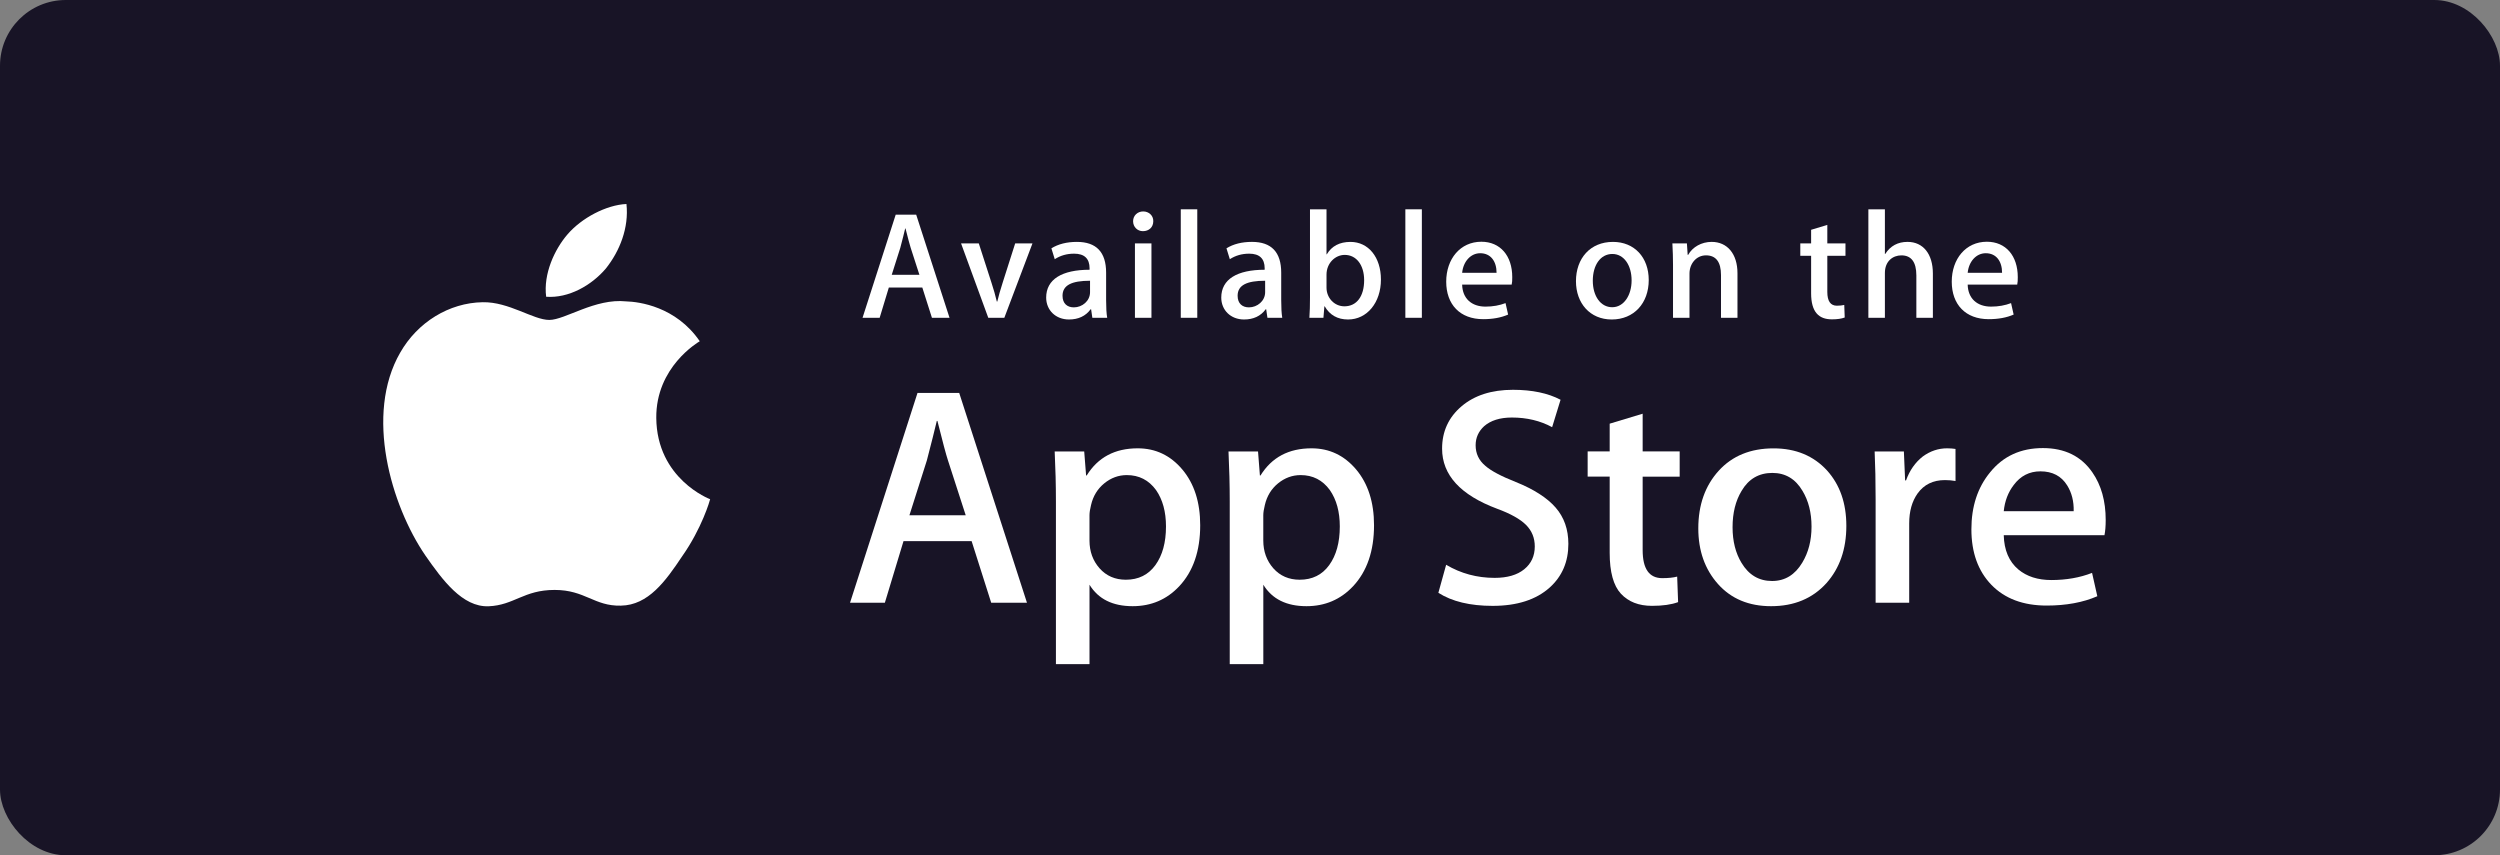 <svg width="190" height="65" viewBox="0 0 190 65" fill="none" xmlns="http://www.w3.org/2000/svg">
<rect x="0" y="0" width="190" height="65" fill="#808080" stroke="none"/>
<rect width="190" height="65" rx="5" fill="#181426"/>
<path fill-rule="evenodd" clip-rule="evenodd" d="M49.877 31.764C49.843 27.901 53.036 26.022 53.182 25.934C51.373 23.294 48.57 22.933 47.585 22.905C45.231 22.657 42.947 24.315 41.747 24.315C40.524 24.315 38.677 22.929 36.687 22.969C34.125 23.009 31.729 24.494 30.415 26.8C27.702 31.501 29.725 38.41 32.324 42.211C33.623 44.073 35.142 46.15 37.131 46.077C39.076 45.998 39.802 44.835 42.15 44.835C44.475 44.835 45.158 46.077 47.185 46.029C49.273 45.998 50.587 44.161 51.841 42.282C53.344 40.151 53.947 38.047 53.971 37.94C53.923 37.924 49.918 36.393 49.877 31.764Z" fill="white"/>
<path fill-rule="evenodd" clip-rule="evenodd" d="M46.047 20.405C47.093 19.095 47.809 17.313 47.61 15.504C46.096 15.571 44.202 16.553 43.112 17.834C42.147 18.963 41.285 20.813 41.508 22.553C43.209 22.681 44.955 21.694 46.047 20.405Z" fill="white"/>
<path fill-rule="evenodd" clip-rule="evenodd" d="M78.05 45.81H75.332L73.843 41.125H68.667L67.249 45.81H64.602L69.731 29.861H72.899L78.05 45.81ZM73.394 39.16L72.047 34.996C71.905 34.57 71.637 33.568 71.244 31.991H71.197C71.038 32.669 70.786 33.671 70.44 34.996L69.116 39.16H73.394Z" fill="white"/>
<path fill-rule="evenodd" clip-rule="evenodd" d="M91.215 39.918C91.215 41.874 90.684 43.42 89.623 44.555C88.672 45.566 87.491 46.07 86.082 46.07C84.561 46.07 83.467 45.527 82.802 44.438V50.472H80.25V38.09C80.25 36.861 80.218 35.602 80.156 34.31H82.4L82.543 36.134H82.591C83.442 34.759 84.733 34.072 86.466 34.072C87.821 34.072 88.952 34.608 89.857 35.681C90.761 36.756 91.215 38.167 91.215 39.918ZM88.615 40.012C88.615 38.892 88.364 37.97 87.858 37.243C87.306 36.487 86.566 36.107 85.637 36.107C85.007 36.107 84.435 36.318 83.924 36.735C83.412 37.154 83.076 37.701 82.92 38.381C82.841 38.696 82.801 38.954 82.801 39.157V41.077C82.801 41.911 83.057 42.617 83.57 43.195C84.082 43.77 84.747 44.059 85.566 44.059C86.527 44.059 87.275 43.686 87.811 42.947C88.347 42.205 88.615 41.227 88.615 40.012Z" fill="white"/>
<path fill-rule="evenodd" clip-rule="evenodd" d="M104.426 39.918C104.426 41.874 103.895 43.42 102.834 44.555C101.882 45.566 100.702 46.07 99.292 46.07C97.772 46.07 96.678 45.527 96.012 44.438V50.472H93.46V38.09C93.46 36.861 93.428 35.602 93.366 34.31H95.61L95.752 36.134H95.8C96.65 34.759 97.942 34.072 99.676 34.072C101.03 34.072 102.162 34.608 103.068 35.681C103.971 36.756 104.426 38.167 104.426 39.918ZM101.825 40.012C101.825 38.892 101.572 37.97 101.067 37.243C100.516 36.487 99.777 36.107 98.848 36.107C98.218 36.107 97.646 36.318 97.132 36.735C96.621 37.154 96.286 37.701 96.129 38.381C96.052 38.696 96.01 38.954 96.01 39.157V41.077C96.01 41.911 96.267 42.617 96.777 43.195C97.289 43.769 97.955 44.059 98.776 44.059C99.738 44.059 100.486 43.686 101.02 42.947C101.556 42.205 101.825 41.227 101.825 40.012Z" fill="white"/>
<path fill-rule="evenodd" clip-rule="evenodd" d="M119.196 41.337C119.196 42.694 118.723 43.798 117.78 44.65C116.744 45.58 115.296 46.046 113.441 46.046C111.727 46.046 110.353 45.715 109.316 45.053L109.907 42.923C111.026 43.586 112.255 43.918 113.593 43.918C114.556 43.918 115.304 43.7 115.838 43.267C116.374 42.832 116.643 42.253 116.643 41.529C116.643 40.881 116.42 40.337 115.98 39.894C115.538 39.455 114.808 39.042 113.784 38.666C110.995 37.624 109.599 36.1 109.599 34.097C109.599 32.789 110.092 31.717 111.075 30.88C112.059 30.043 113.363 29.625 114.986 29.625C116.436 29.625 117.644 29.878 118.603 30.382L117.962 32.465C117.06 31.976 116.041 31.732 114.901 31.732C114.001 31.732 113.294 31.953 112.79 32.394C112.365 32.789 112.148 33.269 112.148 33.84C112.148 34.469 112.394 34.992 112.883 35.4C113.307 35.779 114.08 36.19 115.198 36.631C116.57 37.185 117.577 37.83 118.223 38.57C118.873 39.311 119.196 40.235 119.196 41.337Z" fill="white"/>
<path fill-rule="evenodd" clip-rule="evenodd" d="M127.655 36.227H124.842V41.811C124.842 43.231 125.338 43.939 126.331 43.939C126.787 43.939 127.166 43.901 127.465 43.821L127.536 45.761C127.033 45.949 126.371 46.044 125.552 46.044C124.543 46.044 123.757 45.735 123.187 45.12C122.62 44.504 122.336 43.472 122.336 42.019V36.222H120.661V34.305H122.336V32.199L124.842 31.442V34.305H127.655V36.227Z" fill="white"/>
<path fill-rule="evenodd" clip-rule="evenodd" d="M140.322 39.965C140.322 41.733 139.818 43.184 138.809 44.319C137.754 45.486 136.351 46.07 134.602 46.07C132.915 46.07 131.573 45.51 130.572 44.391C129.572 43.272 129.071 41.86 129.071 40.157C129.071 38.375 129.59 36.915 130.619 35.78C131.651 34.645 133.042 34.076 134.79 34.076C136.477 34.076 137.829 34.638 138.855 35.756C139.834 36.843 140.322 38.244 140.322 39.965ZM137.676 40.024C137.676 38.97 137.449 38.067 136.993 37.31C136.458 36.397 135.69 35.942 134.699 35.942C133.678 35.942 132.892 36.397 132.359 37.31C131.901 38.067 131.675 38.986 131.675 40.072C131.675 41.126 131.901 42.032 132.359 42.785C132.911 43.699 133.681 44.156 134.679 44.156C135.653 44.156 136.418 43.689 136.972 42.763C137.44 41.989 137.676 41.08 137.676 40.024Z" fill="white"/>
<path fill-rule="evenodd" clip-rule="evenodd" d="M148.62 36.557C148.368 36.51 148.097 36.487 147.816 36.487C146.918 36.487 146.224 36.824 145.735 37.505C145.311 38.104 145.099 38.861 145.099 39.776V45.81H142.547V37.931C142.547 36.607 142.522 35.398 142.473 34.311H144.695L144.789 36.511H144.859C145.13 35.755 145.554 35.145 146.135 34.69C146.705 34.277 147.318 34.072 147.98 34.072C148.216 34.072 148.429 34.09 148.618 34.119L148.62 36.557Z" fill="white"/>
<path fill-rule="evenodd" clip-rule="evenodd" d="M160.033 39.516C160.033 39.973 160.003 40.359 159.94 40.675H152.285C152.313 41.811 152.685 42.681 153.395 43.28C154.04 43.815 154.876 44.083 155.899 44.083C157.032 44.083 158.067 43.903 158.997 43.539L159.396 45.313C158.31 45.786 157.025 46.023 155.546 46.023C153.765 46.023 152.367 45.498 151.349 44.451C150.335 43.402 149.826 41.992 149.826 40.227C149.826 38.495 150.297 37.05 151.245 35.899C152.236 34.669 153.576 34.054 155.261 34.054C156.916 34.054 158.17 34.669 159.019 35.899C159.695 36.873 160.033 38.081 160.033 39.516ZM157.6 38.853C157.618 38.094 157.45 37.442 157.104 36.889C156.663 36.177 155.983 35.822 155.072 35.822C154.236 35.822 153.558 36.168 153.041 36.863C152.616 37.416 152.363 38.081 152.285 38.85L157.6 38.853Z" fill="white"/>
<path fill-rule="evenodd" clip-rule="evenodd" d="M72.164 24.152H70.827L70.095 21.85H67.552L66.854 24.152H65.553L68.074 16.313H69.63L72.164 24.152ZM69.875 20.884L69.213 18.837C69.144 18.628 69.016 18.14 68.818 17.361H68.794C68.713 17.698 68.597 18.186 68.422 18.837L67.772 20.884H69.875Z" fill="white"/>
<path fill-rule="evenodd" clip-rule="evenodd" d="M78.467 18.5L76.329 24.152H75.109L73.041 18.5H74.389L75.353 21.489C75.516 21.989 75.655 22.466 75.759 22.919H75.794C75.887 22.513 76.026 22.036 76.2 21.489L77.153 18.5H78.467Z" fill="white"/>
<path fill-rule="evenodd" clip-rule="evenodd" d="M83.018 24.152L82.924 23.502H82.89C82.507 24.026 81.949 24.281 81.24 24.281C80.23 24.281 79.509 23.571 79.509 22.617C79.509 21.222 80.717 20.501 82.808 20.501V20.396C82.808 19.652 82.413 19.279 81.635 19.279C81.077 19.279 80.589 19.42 80.161 19.699L79.906 18.873C80.429 18.547 81.079 18.384 81.846 18.384C83.321 18.384 84.065 19.163 84.065 20.723V22.804C84.065 23.375 84.089 23.817 84.147 24.154L83.018 24.152ZM82.843 21.337C81.448 21.337 80.752 21.675 80.752 22.477C80.752 23.07 81.112 23.36 81.611 23.36C82.251 23.36 82.843 22.872 82.843 22.21V21.337Z" fill="white"/>
<path fill-rule="evenodd" clip-rule="evenodd" d="M86.859 17.569C86.441 17.569 86.115 17.243 86.115 16.813C86.115 16.383 86.452 16.069 86.883 16.069C87.312 16.069 87.661 16.383 87.649 16.813C87.649 17.267 87.324 17.569 86.859 17.569ZM86.255 18.5H87.51V24.152H86.255V18.5Z" fill="white"/>
<path fill-rule="evenodd" clip-rule="evenodd" d="M89.739 15.907H90.993V24.152H89.739V15.907Z" fill="white"/>
<path fill-rule="evenodd" clip-rule="evenodd" d="M96.325 24.152L96.23 23.502H96.196C95.813 24.025 95.256 24.281 94.547 24.281C93.537 24.281 92.816 23.571 92.816 22.617C92.816 21.222 94.024 20.501 96.115 20.501V20.396C96.115 19.652 95.72 19.279 94.942 19.279C94.384 19.279 93.896 19.42 93.467 19.699L93.211 18.872C93.734 18.546 94.384 18.383 95.151 18.383C96.626 18.383 97.372 19.162 97.372 20.721V22.803C97.372 23.373 97.396 23.816 97.451 24.152H96.325ZM96.15 21.337C94.755 21.337 94.059 21.675 94.059 22.477C94.059 23.07 94.419 23.36 94.918 23.36C95.557 23.36 96.15 22.872 96.15 22.21V21.337Z" fill="white"/>
<path fill-rule="evenodd" clip-rule="evenodd" d="M102.453 24.281C101.652 24.281 101.061 23.943 100.677 23.28H100.653L100.581 24.152H99.513C99.547 23.699 99.559 23.186 99.559 22.629V15.907H100.815V19.327H100.838C101.21 18.699 101.814 18.385 102.638 18.385C103.998 18.385 104.951 19.549 104.951 21.246C104.951 23.001 103.893 24.281 102.453 24.281ZM102.198 19.372C101.476 19.372 100.815 20 100.815 20.872V21.861C100.815 22.64 101.409 23.28 102.175 23.28C103.115 23.28 103.675 22.513 103.675 21.292C103.674 20.152 103.092 19.372 102.198 19.372Z" fill="white"/>
<path fill-rule="evenodd" clip-rule="evenodd" d="M106.807 15.907H108.061V24.152H106.807V15.907Z" fill="white"/>
<path fill-rule="evenodd" clip-rule="evenodd" d="M114.888 21.629H111.123C111.148 22.699 111.854 23.303 112.899 23.303C113.458 23.303 113.969 23.209 114.421 23.036L114.617 23.908C114.083 24.14 113.456 24.257 112.724 24.257C110.957 24.257 109.912 23.14 109.912 21.408C109.912 19.675 110.983 18.372 112.584 18.372C114.023 18.372 114.931 19.442 114.931 21.059C114.935 21.28 114.924 21.477 114.888 21.629ZM113.739 20.733C113.739 19.861 113.296 19.245 112.494 19.245C111.774 19.245 111.206 19.873 111.123 20.733H113.739Z" fill="white"/>
<path fill-rule="evenodd" clip-rule="evenodd" d="M122.491 24.281C120.842 24.281 119.773 23.047 119.773 21.373C119.773 19.628 120.865 18.384 122.586 18.384C124.21 18.384 125.304 19.559 125.304 21.281C125.304 23.047 124.177 24.281 122.491 24.281ZM122.539 19.302C121.633 19.302 121.053 20.151 121.053 21.337C121.053 22.501 121.645 23.349 122.527 23.349C123.41 23.349 124.002 22.442 124.002 21.313C124.002 20.163 123.422 19.302 122.539 19.302Z" fill="white"/>
<path fill-rule="evenodd" clip-rule="evenodd" d="M132.048 24.152H130.796V20.907C130.796 19.907 130.412 19.407 129.656 19.407C128.913 19.407 128.401 20.047 128.401 20.791V24.152H127.149V20.116C127.149 19.616 127.134 19.081 127.101 18.499H128.205L128.263 19.372H128.299C128.633 18.768 129.32 18.383 130.087 18.383C131.27 18.383 132.048 19.29 132.048 20.767V24.152Z" fill="white"/>
<path fill-rule="evenodd" clip-rule="evenodd" d="M140.256 19.442H138.876V22.187C138.876 22.886 139.119 23.234 139.606 23.234C139.826 23.234 140.014 23.21 140.164 23.176L140.198 24.13C139.954 24.223 139.627 24.27 139.224 24.27C138.234 24.27 137.645 23.723 137.645 22.292V19.442H136.823V18.5H137.645V17.465L138.876 17.092V18.499H140.256V19.442Z" fill="white"/>
<path fill-rule="evenodd" clip-rule="evenodd" d="M146.899 24.152H145.643V20.931C145.643 19.919 145.259 19.408 144.505 19.408C143.855 19.408 143.252 19.85 143.252 20.745V24.152H141.996V15.907H143.252V19.302H143.276C143.669 18.686 144.24 18.383 144.972 18.383C146.168 18.383 146.899 19.313 146.899 20.791V24.152Z" fill="white"/>
<path fill-rule="evenodd" clip-rule="evenodd" d="M153.309 21.629H149.544C149.568 22.699 150.274 23.303 151.32 23.303C151.881 23.303 152.391 23.209 152.841 23.036L153.037 23.908C152.504 24.14 151.876 24.257 151.143 24.257C149.378 24.257 148.333 23.14 148.333 21.408C148.333 19.675 149.402 18.372 151.003 18.372C152.443 18.372 153.351 19.442 153.351 21.059C153.355 21.28 153.343 21.477 153.309 21.629ZM152.158 20.733C152.158 19.861 151.718 19.245 150.916 19.245C150.195 19.245 149.627 19.873 149.544 20.733H152.158Z" fill="white"/>
</svg>
